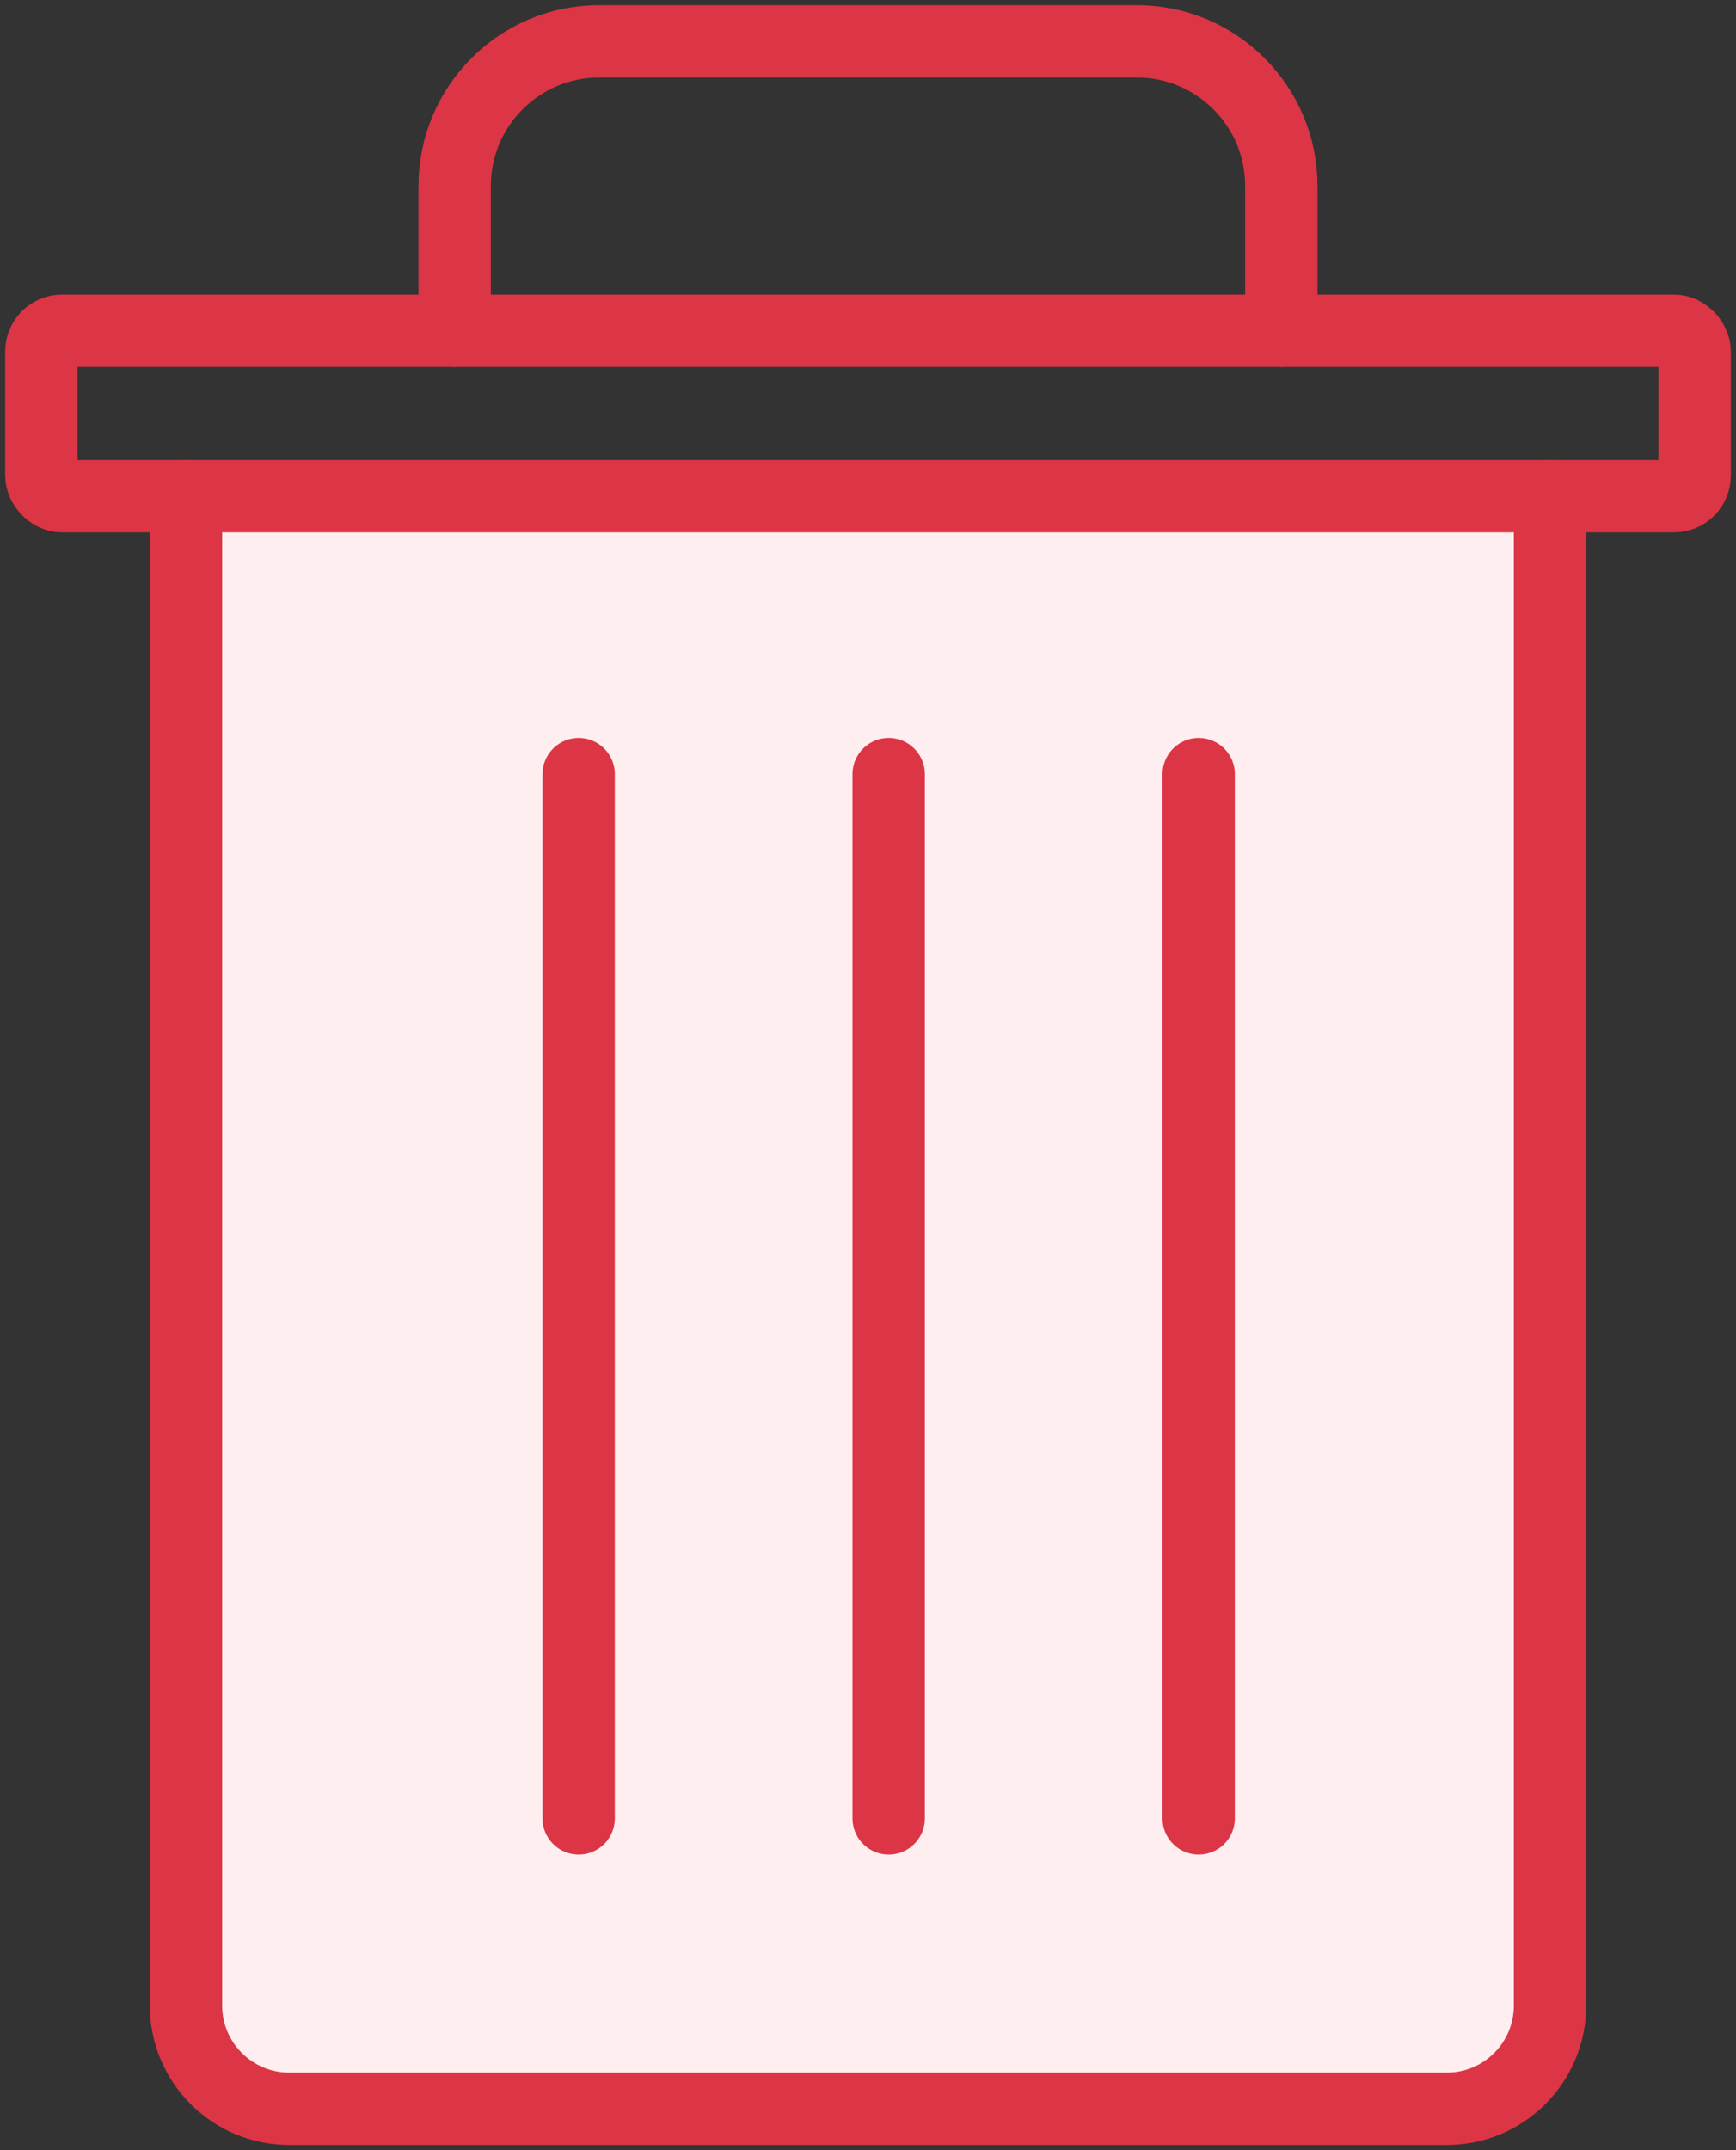 <?xml version="1.0" encoding="UTF-8"?>
<svg width="84px" height="104px" viewBox="0 0 84 104" version="1.1" xmlns="http://www.w3.org/2000/svg" xmlns:xlink="http://www.w3.org/1999/xlink">
    <rect x="0" y="0" width="84" height="104" fill="#333333" stroke="none"/>
    <!-- Generator: Sketch 46.2 (44496) - http://www.bohemiancoding.com/sketch -->
    <title>interface-27</title>
    <desc>Created with Sketch.</desc>
    <defs></defs>
    <g id="ALL" stroke="none" stroke-width="1" fill="none" fill-rule="evenodd" stroke-linecap="round" stroke-linejoin="round">
        <g id="Primary" transform="translate(-853, -798)" stroke="#DC3545" stroke-width="3.5">
            <g id="Group-15" transform="translate(200, 200)">
                <g id="interface-27" transform="translate(655, 600)">
                    <path d="M73,22 L73,22 L73,95.005 C73,97.763 70.766,100 67.999,100 L12.001,100 C9.239,100 7,97.766 7,95.005 L7,22" id="Layer-1" fill="#FFEEEF"></path>
                    <path d="M20,14 L20,7 L20,7 C20,3.134 23.139,0 26.99,0 L53.01,0 C56.87,0 60,3.142 60,7 L60,14" id="Layer-2"></path>
                    <rect id="Layer-3" x="0" y="14" width="80" height="8" rx="1"></rect>
                    <path d="M41,85.952 L41,35.443" id="Layer-4"></path>
                    <path d="M56,85.952 L56,35.443" id="Layer-5"></path>
                    <path d="M26,85.952 L26,35.443" id="Layer-6"></path>
                </g>
            </g>
        </g>
    </g>
</svg>